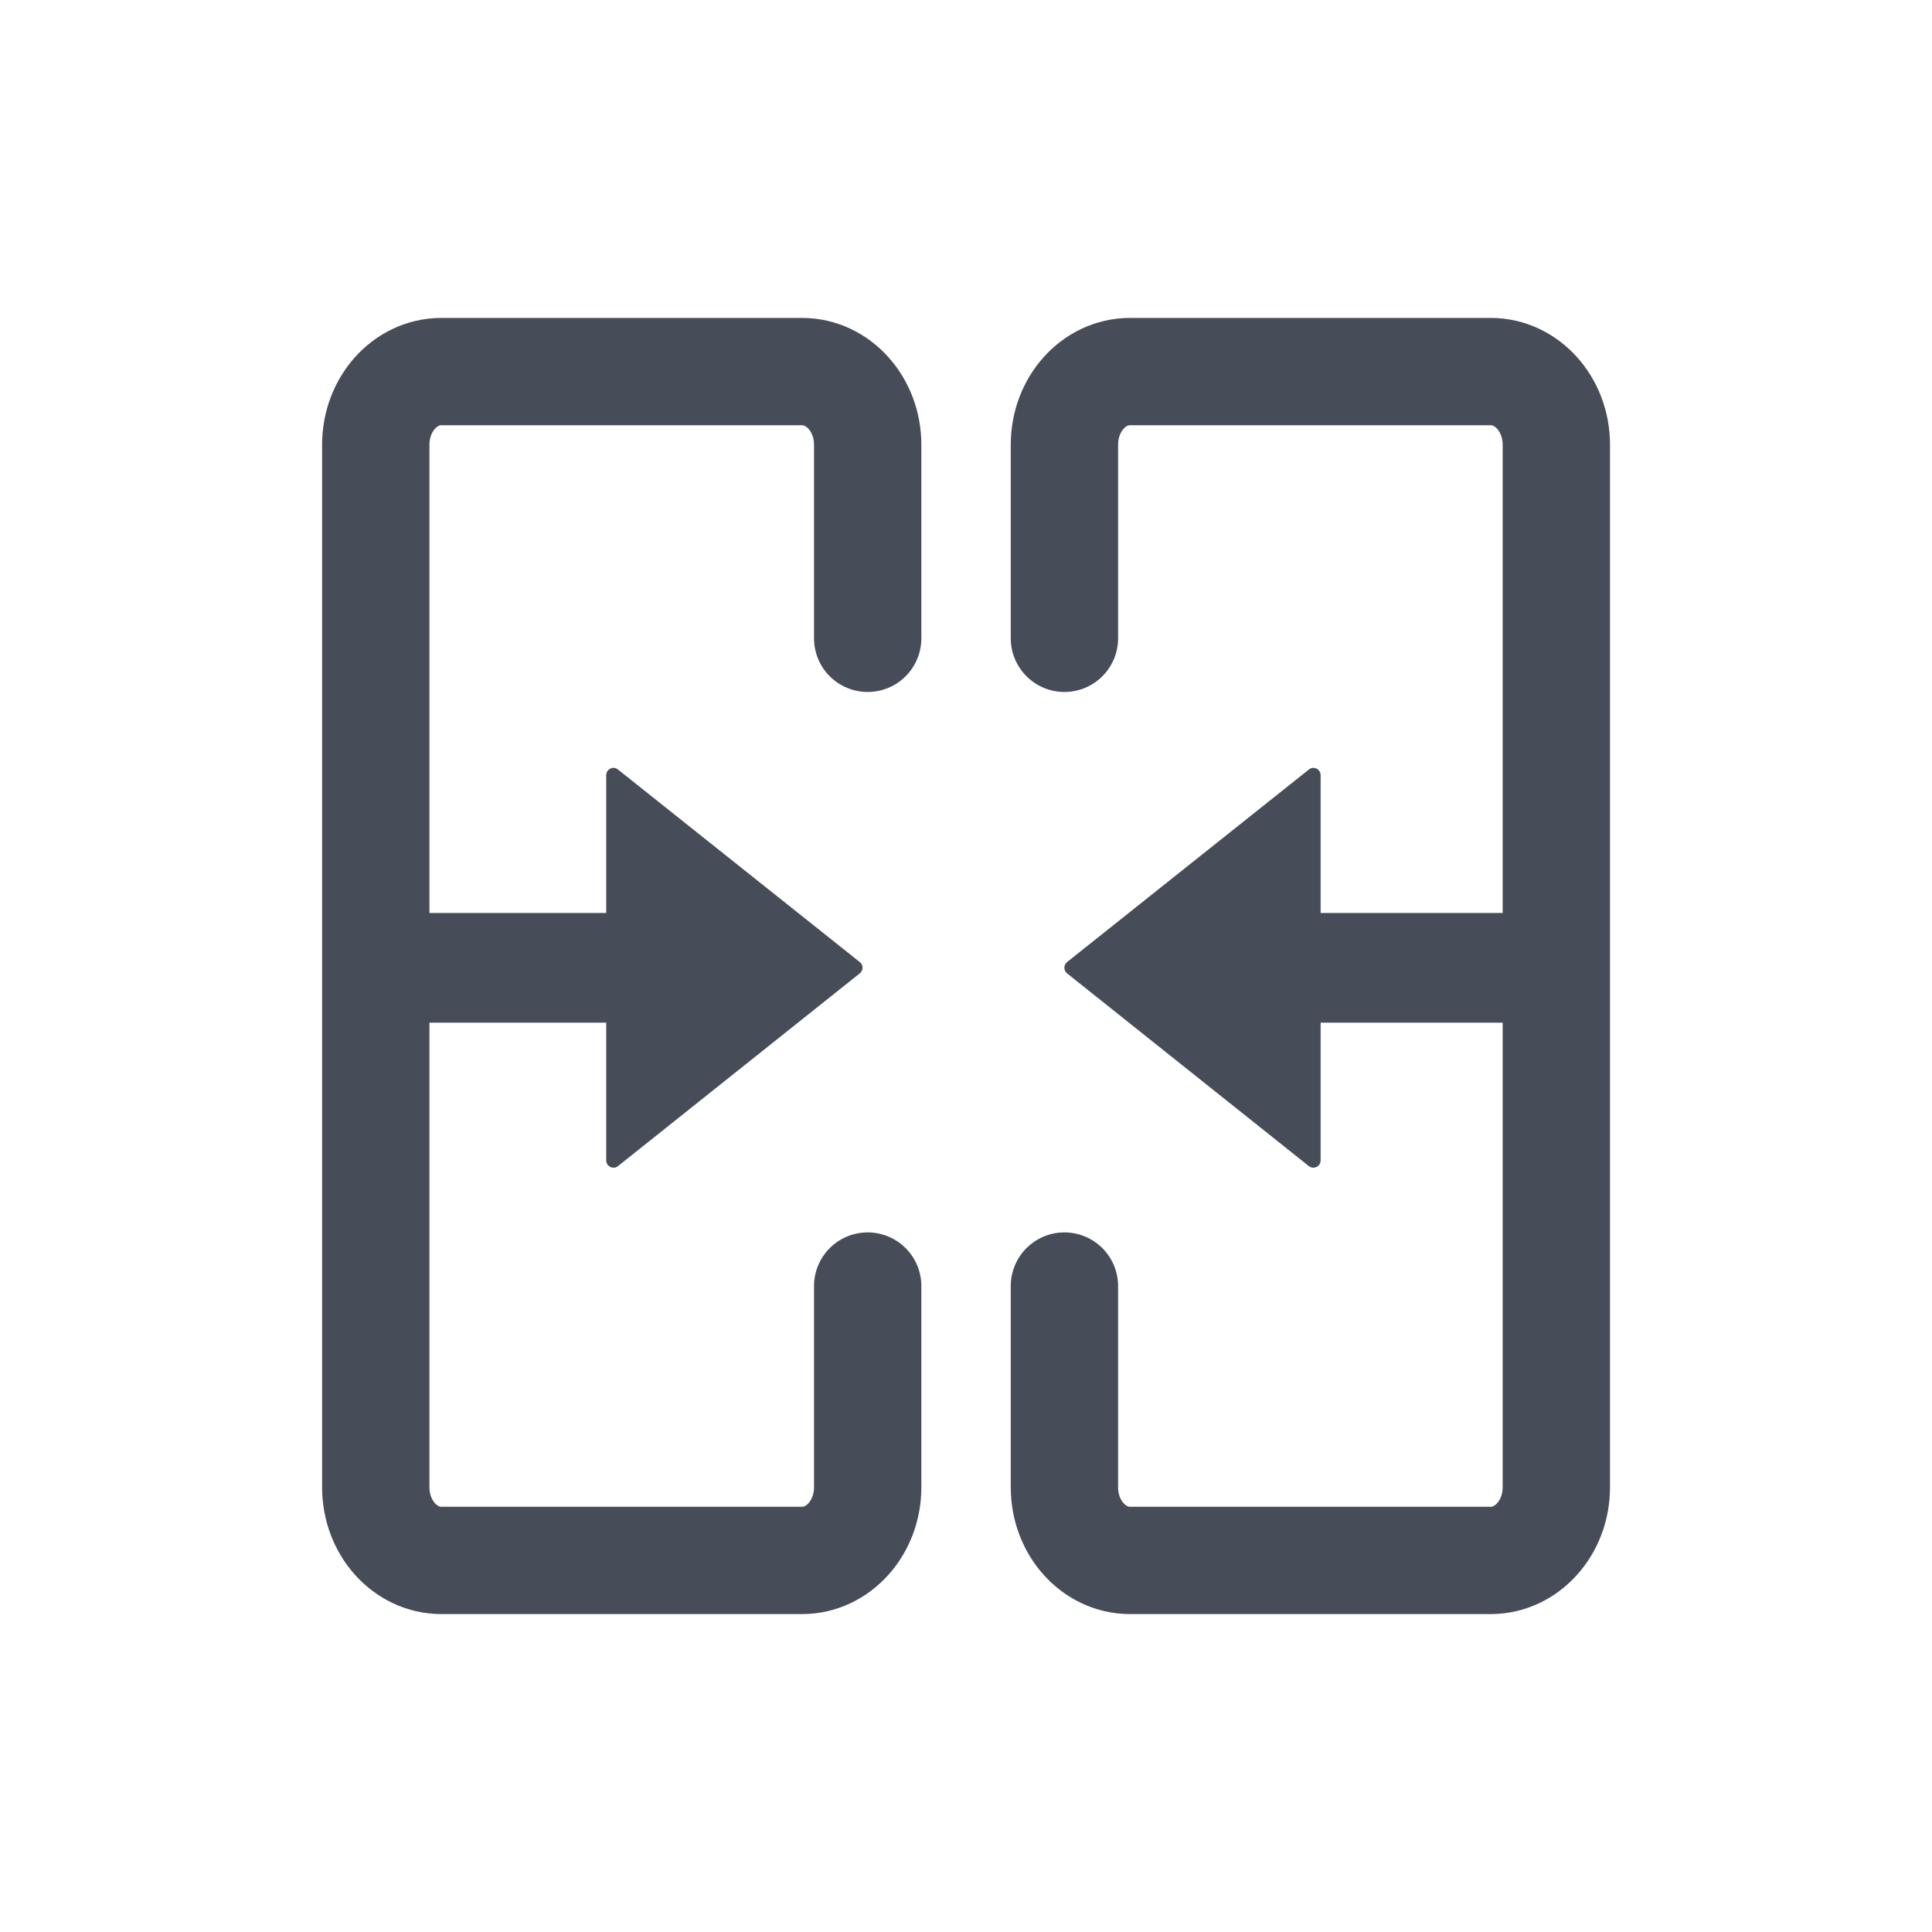 <?xml version="1.0" encoding="UTF-8"?>
<svg width="18px" height="18px" viewBox="0 0 18 18" version="1.1" xmlns="http://www.w3.org/2000/svg" xmlns:xlink="http://www.w3.org/1999/xlink">
    <title>icon/富文本/合并单元格</title>
    <g id="icon/富文本/合并单元格" stroke="none" stroke-width="1" fill="none" fill-rule="evenodd">
        <g id="拆分单元格" transform="translate(3.5, 3)">
            <path d="M10.953,5.506 L8.804,5.506 L8.804,4.223 C8.804,4.166 8.74,4.133 8.695,4.169 L6.442,5.963 C6.408,5.99 6.408,6.042 6.442,6.069 L8.695,7.865 C8.739,7.899 8.804,7.868 8.804,7.811 L8.804,6.528 L10.953,6.528 L10.953,5.506 Z" id="路径" fill="#474C59" fill-rule="nonzero"></path>
            <path d="M4.536,5.506 L2.388,5.506 L2.388,4.223 C2.388,4.166 2.323,4.133 2.279,4.169 L0.026,5.963 C-0.009,5.99 -0.009,6.042 0.026,6.069 L2.279,7.865 C2.322,7.899 2.388,7.868 2.388,7.811 L2.388,6.528 L4.536,6.528 L4.536,5.506 Z" id="路径备份" fill="#474C59" fill-rule="nonzero" transform="translate(2.268, 6.017) scale(-1, 1) translate(-2.268, -6.017) "></path>
            <path d="M6.417,2.947 L6.417,1.143 C6.417,0.767 6.69,0.462 7.028,0.462 L10.389,0.462 C10.726,0.462 11,0.767 11,1.143 L11,10.857 C11,11.233 10.726,11.538 10.389,11.538 L7.028,11.538 C6.69,11.538 6.417,11.233 6.417,10.857 L6.417,8.982" id="路径" stroke="#474C59" stroke-linecap="round" stroke-linejoin="round"></path>
            <path d="M0,2.947 L0,1.143 C0,0.767 0.274,0.462 0.611,0.462 L3.972,0.462 C4.31,0.462 4.583,0.767 4.583,1.143 L4.583,10.857 C4.583,11.233 4.31,11.538 3.972,11.538 L0.611,11.538 C0.274,11.538 0,11.233 0,10.857 L0,8.982" id="路径备份-2" stroke="#474C59" stroke-linecap="round" stroke-linejoin="round" transform="translate(2.292, 6) scale(-1, 1) translate(-2.292, -6) "></path>
        </g>
    </g>
</svg>